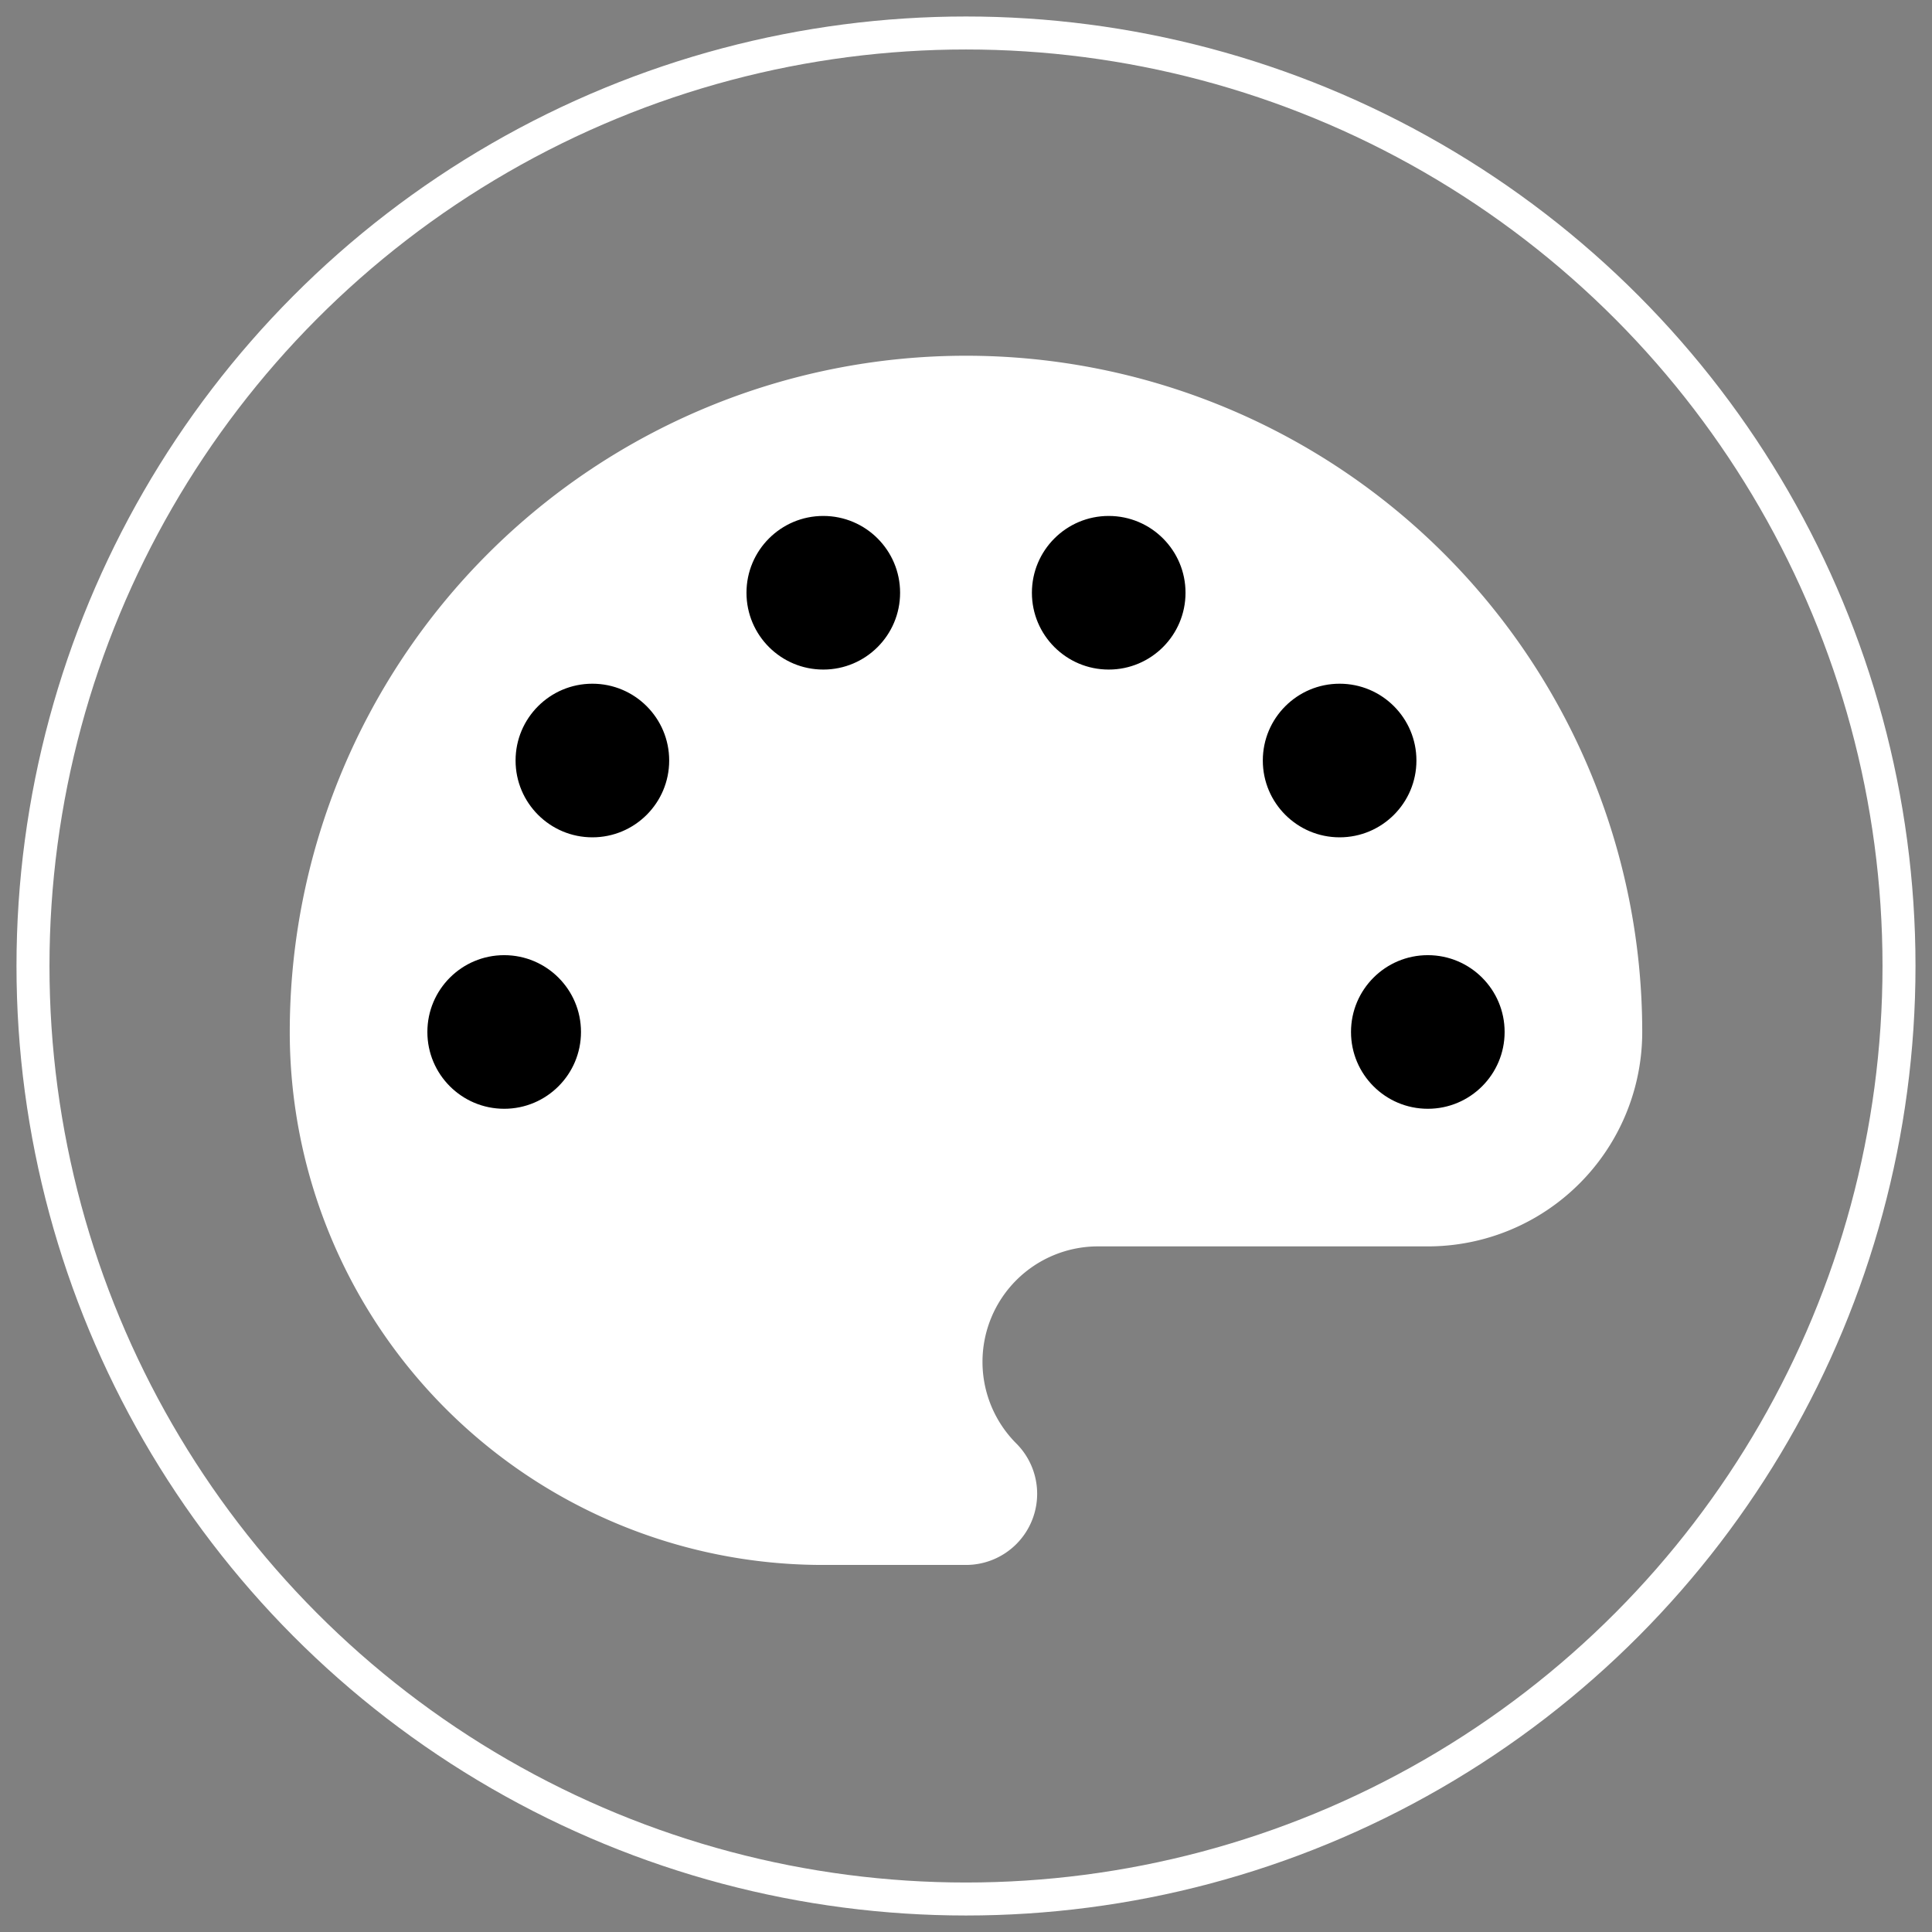 <?xml version="1.0"?>
<svg xmlns="http://www.w3.org/2000/svg" xmlns:lc="http://www.librecad.org" xmlns:xlink="http://www.w3.org/1999/xlink" width="282.843mm" height="282.843mm" viewBox="-5 -5 292.843 292.843">
    <rect x="-5" y="-5" width="292.843" height="292.843" fill="#808080" stroke="none"/>
    <g lc:layername="0" lc:is_locked="false" lc:is_construction="false" fill="none" stroke="white" stroke-width="5">
        <circle cx="141.421" cy="141.421" r="141.421"/>
        <path fill="white" d="M41.421,151.421 A78.284,78.284 0 0,0 119.706,229.706 L141.421,229.706 A8.284,8.284 0 0,0 147.279,215.563 A20,20 0 0,1 161.421,181.421 L211.421,181.421 A30,30 0 0,0 241.421,151.421 A100,100 0 0,0 41.421,151.421 Z "/>
        <circle fill="black" cx="84.79" cy="110.276" r="14.142"/>
        <circle fill="black" cx="71.421" cy="151.421" r="14.142"/>
        <circle fill="black" cx="119.79" cy="84.847" r="14.142"/>
        <circle fill="black" cx="163.053" cy="84.847" r="14.142"/>
        <circle fill="black" cx="198.053" cy="110.276" r="14.142"/>
        <circle fill="black" cx="211.421" cy="151.421" r="14.142"/>
    </g>
</svg>
